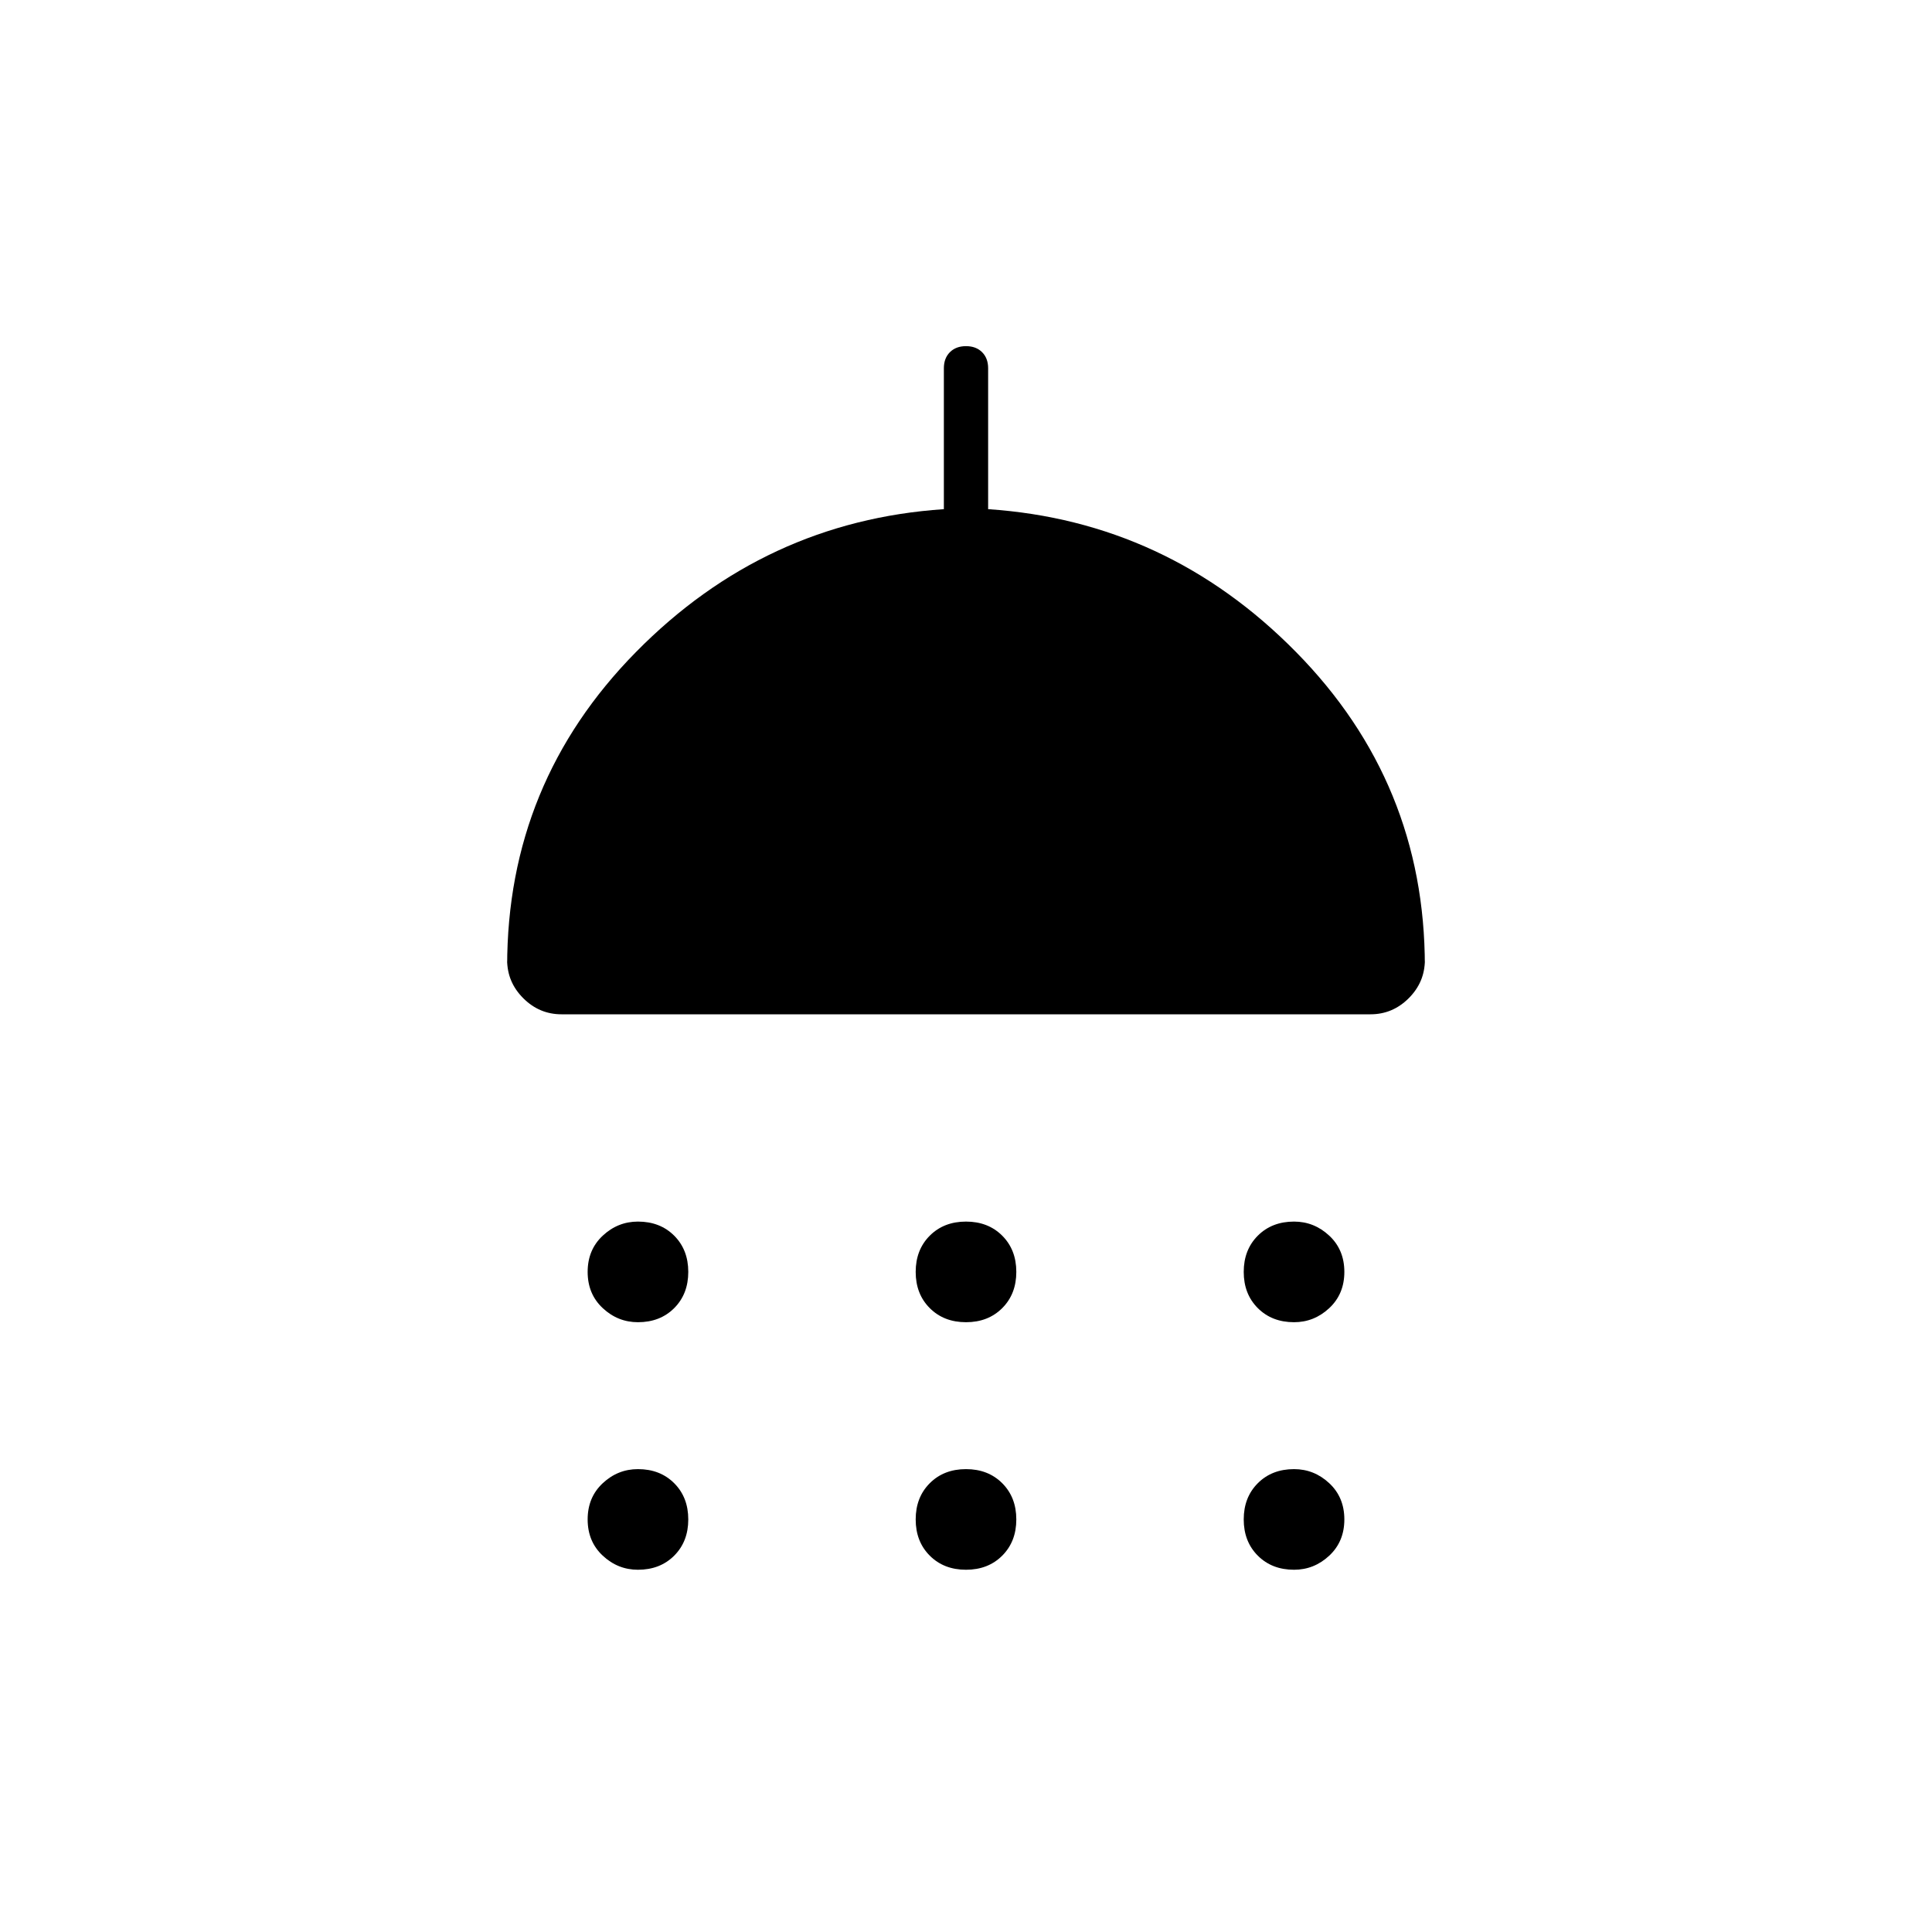 <svg xmlns="http://www.w3.org/2000/svg" width="48" height="48"><path d="M15.85 32.85q-.5 0-.875-.35t-.375-.9q0-.55.375-.9t.875-.35q.55 0 .9.35t.35.9q0 .55-.35.9t-.9.35zm8.15 0q-.55 0-.9-.35t-.35-.9q0-.55.35-.9t.9-.35q.55 0 .9.35t.35.9q0 .55-.35.9t-.9.35zm8.15 0q-.55 0-.9-.35t-.35-.9q0-.55.35-.9t.9-.35q.5 0 .875.35t.375.9q0 .55-.375.9t-.875.35zm-18.2-7.65q-.55 0-.95-.4-.4-.4-.4-.95V24q0-4.55 3.2-7.8t7.65-3.55v-3.5q0-.25.15-.4.15-.15.4-.15t.4.15q.15.15.15.4v3.5q4.45.3 7.65 3.55t3.2 7.8v-.15q0 .55-.4.95-.4.4-.95.4zm1.9 13.8q-.5 0-.875-.35t-.375-.9q0-.55.375-.9t.875-.35q.55 0 .9.35t.35.9q0 .55-.35.9t-.9.35zM24 39q-.55 0-.9-.35t-.35-.9q0-.55.35-.9t.9-.35q.55 0 .9.35t.35.9q0 .55-.35.9T24 39zm8.15 0q-.55 0-.9-.35t-.35-.9q0-.55.35-.9t.9-.35q.5 0 .875.35t.375.9q0 .55-.375.9t-.875.35z"/></svg>